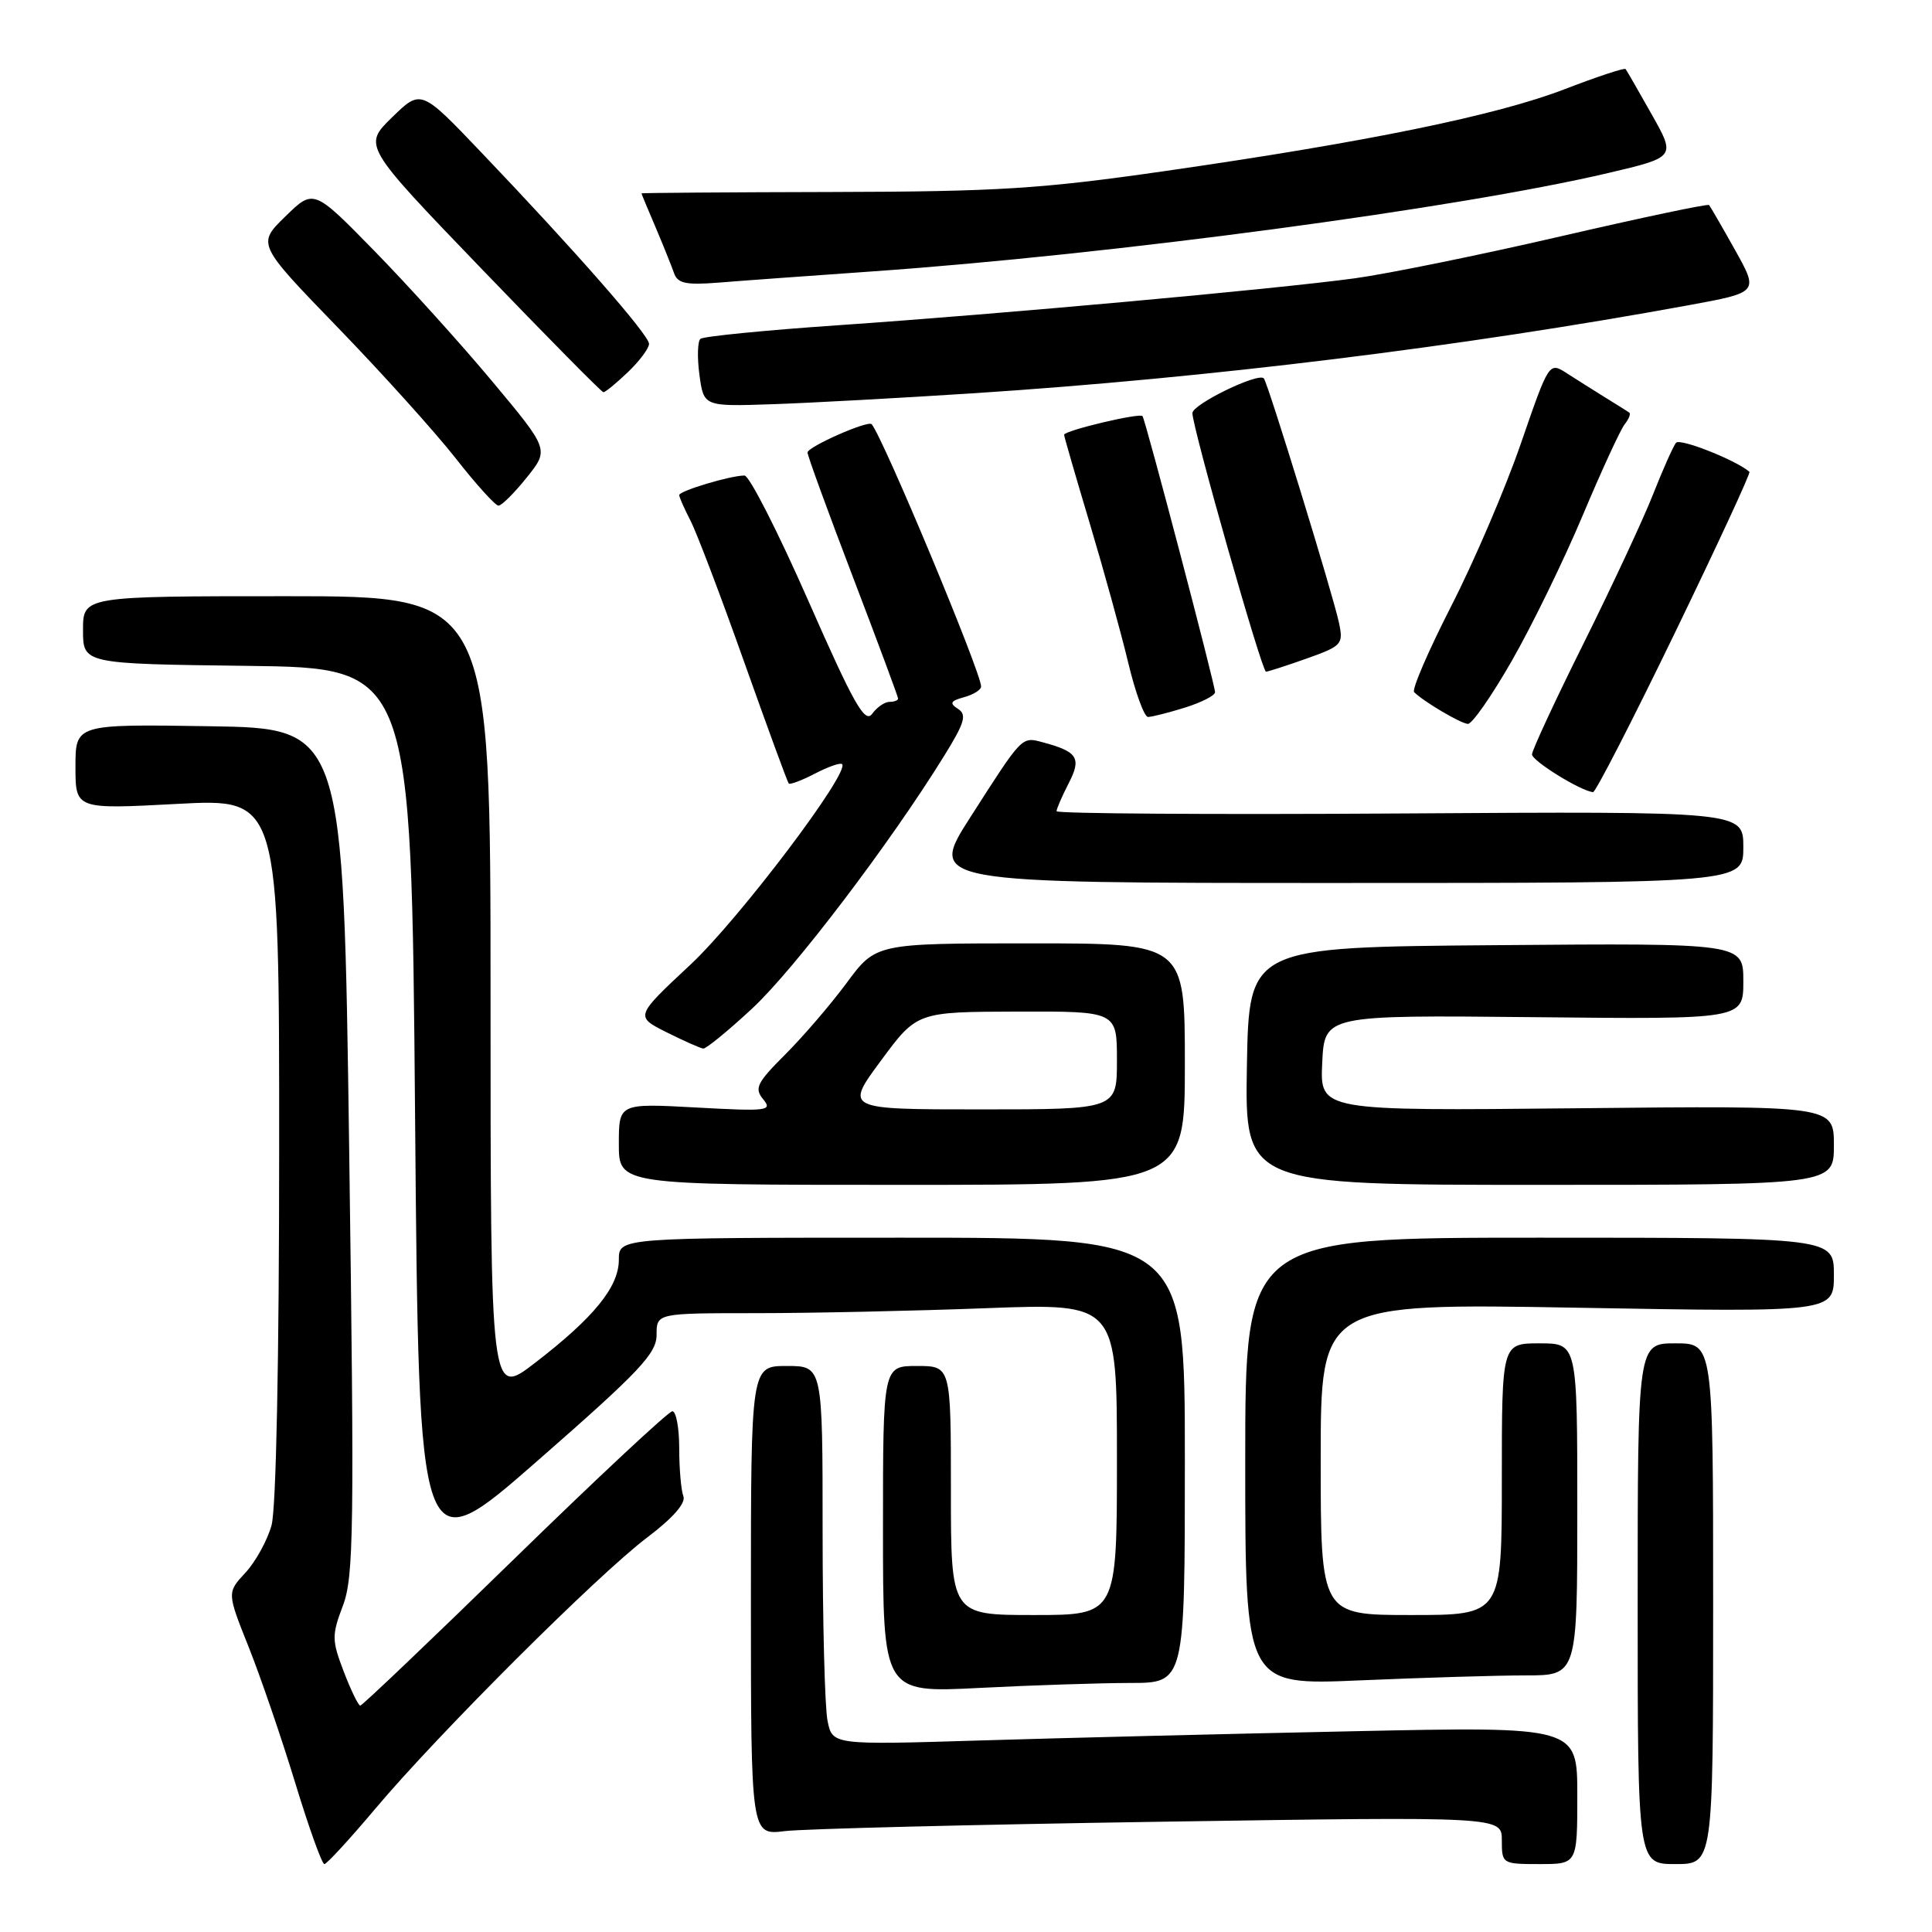 <?xml version="1.0" encoding="UTF-8" standalone="no"?>
<!DOCTYPE svg PUBLIC "-//W3C//DTD SVG 1.1//EN" "http://www.w3.org/Graphics/SVG/1.1/DTD/svg11.dtd" >
<svg xmlns="http://www.w3.org/2000/svg" xmlns:xlink="http://www.w3.org/1999/xlink" version="1.1" viewBox="0 0 256 256">
 <g >
 <path fill="currentColor"
d=" M 49.70 239.70 C 58.03 229.79 79.21 208.66 85.76 203.72 C 89.16 201.15 90.90 199.17 90.55 198.26 C 90.25 197.48 90.00 194.62 90.00 191.92 C 90.00 189.21 89.59 187.00 89.09 187.00 C 88.60 187.00 79.19 195.78 68.20 206.50 C 57.21 217.22 48.00 226.00 47.74 226.00 C 47.48 226.00 46.50 223.97 45.55 221.50 C 43.96 217.33 43.95 216.69 45.44 212.75 C 46.88 208.94 46.96 202.69 46.27 152.50 C 45.50 96.50 45.50 96.50 27.75 96.23 C 10.00 95.95 10.00 95.95 10.00 101.60 C 10.00 107.24 10.00 107.24 23.50 106.52 C 37.00 105.80 37.00 105.80 36.99 152.15 C 36.99 180.09 36.59 199.94 35.98 202.11 C 35.43 204.10 33.88 206.92 32.53 208.38 C 30.07 211.03 30.07 211.03 32.96 218.26 C 34.54 222.24 37.32 230.34 39.12 236.25 C 40.92 242.16 42.66 247.00 42.98 247.00 C 43.30 247.00 46.32 243.71 49.70 239.70 Z  M 209.00 237.89 C 209.00 228.77 209.00 228.77 179.25 229.40 C 162.89 229.74 140.68 230.29 129.90 230.62 C 110.29 231.22 110.29 231.22 109.65 227.99 C 109.29 226.21 109.00 214.91 109.00 202.87 C 109.00 181.00 109.00 181.00 104.25 181.00 C 99.50 181.00 99.50 181.00 99.50 212.10 C 99.50 243.19 99.50 243.19 104.00 242.63 C 106.47 242.33 128.86 241.77 153.75 241.39 C 199.00 240.70 199.00 240.70 199.00 243.85 C 199.00 246.96 199.06 247.00 204.00 247.00 C 209.00 247.00 209.00 247.00 209.00 237.89 Z  M 227.00 212.50 C 227.00 178.00 227.00 178.00 222.00 178.00 C 217.00 178.00 217.00 178.00 217.00 212.50 C 217.00 247.00 217.00 247.00 222.00 247.00 C 227.00 247.00 227.00 247.00 227.00 212.50 Z  M 149.75 223.00 C 157.00 223.00 157.00 223.00 157.00 193.50 C 157.00 164.00 157.00 164.00 119.50 164.00 C 82.00 164.00 82.00 164.00 82.00 166.92 C 82.00 170.52 78.70 174.58 70.89 180.59 C 65.00 185.12 65.00 185.12 65.00 132.06 C 65.00 79.00 65.00 79.00 38.00 79.00 C 11.00 79.00 11.00 79.00 11.00 83.48 C 11.00 87.96 11.00 87.96 32.75 88.23 C 54.50 88.50 54.50 88.50 55.00 147.91 C 55.50 207.33 55.50 207.33 71.25 193.54 C 84.75 181.73 87.00 179.35 87.00 176.88 C 87.00 174.00 87.00 174.00 100.25 174.00 C 107.54 174.00 121.26 173.70 130.75 173.34 C 148.00 172.69 148.00 172.69 148.00 193.34 C 148.00 214.00 148.00 214.00 137.00 214.00 C 126.00 214.00 126.00 214.00 126.00 197.50 C 126.00 181.00 126.00 181.00 121.50 181.00 C 117.00 181.00 117.00 181.00 117.00 202.65 C 117.00 224.31 117.00 224.31 129.75 223.66 C 136.76 223.30 145.76 223.01 149.75 223.00 Z  M 202.16 222.00 C 209.00 222.00 209.00 222.00 209.00 200.00 C 209.00 178.00 209.00 178.00 204.00 178.00 C 199.00 178.00 199.00 178.00 199.00 196.00 C 199.00 214.00 199.00 214.00 187.00 214.00 C 175.00 214.00 175.00 214.00 175.00 193.34 C 175.00 172.68 175.00 172.68 209.00 173.28 C 243.00 173.88 243.00 173.88 243.00 168.94 C 243.00 164.00 243.00 164.00 204.00 164.00 C 165.00 164.00 165.00 164.00 165.00 193.66 C 165.00 223.31 165.00 223.31 180.16 222.66 C 188.50 222.30 198.40 222.00 202.16 222.00 Z  M 157.00 141.00 C 157.00 125.00 157.00 125.00 136.53 125.00 C 116.06 125.00 116.06 125.00 112.18 130.25 C 110.04 133.14 106.37 137.41 104.02 139.75 C 100.28 143.49 99.93 144.21 101.13 145.66 C 102.39 147.19 101.71 147.27 92.25 146.75 C 82.00 146.19 82.00 146.19 82.00 151.59 C 82.00 157.00 82.00 157.00 119.50 157.00 C 157.00 157.00 157.00 157.00 157.00 141.00 Z  M 243.00 151.75 C 243.00 146.50 243.00 146.50 208.95 146.85 C 174.90 147.20 174.90 147.20 175.20 140.85 C 175.50 134.50 175.50 134.50 203.25 134.78 C 231.00 135.07 231.00 135.07 231.00 130.02 C 231.00 124.97 231.00 124.97 198.25 125.24 C 165.50 125.50 165.50 125.50 165.22 141.25 C 164.95 157.00 164.95 157.00 203.97 157.00 C 243.00 157.00 243.00 157.00 243.00 151.75 Z  M 99.69 133.61 C 105.20 128.50 117.95 111.73 125.09 100.18 C 127.83 95.76 128.14 94.70 126.94 93.93 C 125.78 93.18 125.93 92.88 127.75 92.38 C 128.99 92.04 130.00 91.41 130.00 90.96 C 130.00 89.10 117.03 58.01 115.50 56.21 C 115.03 55.66 107.00 59.21 107.00 59.96 C 107.00 60.37 109.70 67.78 113.00 76.42 C 116.30 85.06 119.00 92.32 119.00 92.56 C 119.00 92.80 118.49 93.00 117.86 93.00 C 117.23 93.00 116.20 93.71 115.56 94.59 C 114.60 95.90 113.13 93.29 107.10 79.59 C 103.08 70.46 99.28 63.00 98.65 63.01 C 96.79 63.01 90.00 65.05 90.00 65.60 C 90.00 65.87 90.67 67.40 91.50 69.00 C 92.32 70.59 95.52 79.01 98.60 87.70 C 101.69 96.39 104.35 103.65 104.51 103.82 C 104.68 104.00 106.25 103.41 108.00 102.50 C 109.75 101.59 111.36 101.03 111.58 101.25 C 112.66 102.32 97.93 121.80 91.50 127.81 C 84.14 134.68 84.14 134.68 88.32 136.78 C 90.62 137.93 92.81 138.90 93.19 138.94 C 93.57 138.97 96.50 136.58 99.69 133.61 Z  M 231.00 112.25 C 231.00 107.50 231.00 107.50 185.50 107.79 C 160.48 107.95 140.00 107.81 140.00 107.49 C 140.00 107.17 140.72 105.51 141.59 103.82 C 143.34 100.44 142.81 99.60 138.18 98.36 C 135.35 97.61 135.53 97.43 128.60 108.25 C 122.99 117.00 122.99 117.00 176.99 117.00 C 231.00 117.00 231.00 117.00 231.00 112.25 Z  M 221.91 83.90 C 227.53 72.29 231.99 62.67 231.81 62.52 C 230.05 60.98 222.60 58.03 222.08 58.67 C 221.71 59.13 220.34 62.20 219.04 65.50 C 217.74 68.80 213.60 77.68 209.84 85.24 C 206.08 92.79 203.00 99.42 203.00 99.96 C 203.00 100.83 209.50 104.84 211.09 104.96 C 211.42 104.98 216.29 95.50 221.91 83.90 Z  M 200.33 87.55 C 202.99 82.91 207.21 74.25 209.71 68.31 C 212.21 62.36 214.72 56.93 215.27 56.23 C 215.83 55.53 216.11 54.83 215.89 54.67 C 215.68 54.52 214.26 53.63 212.75 52.70 C 211.24 51.76 208.93 50.31 207.63 49.47 C 205.26 47.94 205.26 47.94 201.54 58.72 C 199.50 64.65 195.34 74.36 192.30 80.30 C 189.26 86.25 187.05 91.38 187.38 91.71 C 188.61 92.95 193.53 95.86 194.50 95.92 C 195.05 95.96 197.67 92.20 200.33 87.55 Z  M 157.02 93.76 C 159.21 93.07 161.00 92.16 161.00 91.72 C 161.00 90.73 151.78 55.63 151.39 55.14 C 151.03 54.67 141.00 57.06 141.00 57.61 C 141.00 57.84 142.52 63.08 144.37 69.26 C 146.22 75.44 148.52 83.76 149.48 87.75 C 150.43 91.74 151.62 95.00 152.12 95.00 C 152.62 95.00 154.82 94.44 157.02 93.76 Z  M 173.14 87.26 C 177.83 85.59 178.02 85.37 177.42 82.51 C 176.64 78.83 167.97 50.64 167.46 50.13 C 166.68 49.35 158.01 53.57 158.00 54.74 C 158.00 56.65 167.20 89.00 167.75 89.00 C 168.01 89.00 170.44 88.22 173.14 87.26 Z  M 69.79 63.28 C 72.77 59.57 72.77 59.57 65.22 50.53 C 61.08 45.57 54.05 37.79 49.62 33.26 C 41.56 25.02 41.56 25.02 37.81 28.68 C 34.06 32.34 34.06 32.34 44.78 43.42 C 50.68 49.51 57.70 57.31 60.40 60.75 C 63.09 64.19 65.64 67.00 66.05 67.00 C 66.47 67.00 68.15 65.33 69.79 63.28 Z  M 129.00 52.11 C 160.26 50.07 193.56 45.97 223.77 40.44 C 233.04 38.74 233.04 38.74 229.90 33.12 C 228.17 30.03 226.62 27.35 226.46 27.17 C 226.30 26.98 217.47 28.85 206.83 31.31 C 196.20 33.77 183.90 36.28 179.50 36.88 C 168.87 38.32 132.78 41.60 111.00 43.10 C 101.38 43.76 93.19 44.57 92.81 44.90 C 92.43 45.23 92.37 47.38 92.68 49.68 C 93.25 53.87 93.25 53.87 102.37 53.56 C 107.39 53.39 119.38 52.73 129.00 52.11 Z  M 83.20 49.31 C 84.74 47.84 86.00 46.15 86.00 45.56 C 86.00 44.39 76.22 33.23 63.74 20.16 C 55.78 11.81 55.78 11.81 51.94 15.56 C 48.11 19.30 48.11 19.30 63.81 35.62 C 72.44 44.59 79.70 51.95 79.95 51.97 C 80.19 51.99 81.65 50.79 83.20 49.31 Z  M 115.50 35.97 C 147.13 33.76 193.15 27.61 213.08 22.93 C 222.05 20.82 222.05 20.82 218.86 15.16 C 217.11 12.05 215.55 9.34 215.40 9.15 C 215.26 8.96 211.62 10.16 207.32 11.82 C 198.28 15.30 181.22 18.80 154.41 22.66 C 137.94 25.03 132.24 25.39 110.25 25.44 C 96.36 25.47 85.00 25.56 85.00 25.62 C 85.00 25.69 85.84 27.72 86.87 30.12 C 87.89 32.53 88.99 35.26 89.31 36.18 C 89.78 37.55 90.87 37.79 95.19 37.45 C 98.11 37.21 107.25 36.55 115.50 35.97 Z  M 116.73 140.54 C 121.50 134.08 121.50 134.08 134.75 134.04 C 148.00 134.00 148.00 134.00 148.00 140.50 C 148.00 147.00 148.00 147.00 129.98 147.00 C 111.95 147.00 111.95 147.00 116.73 140.54 Z "/>
</g>
</svg>